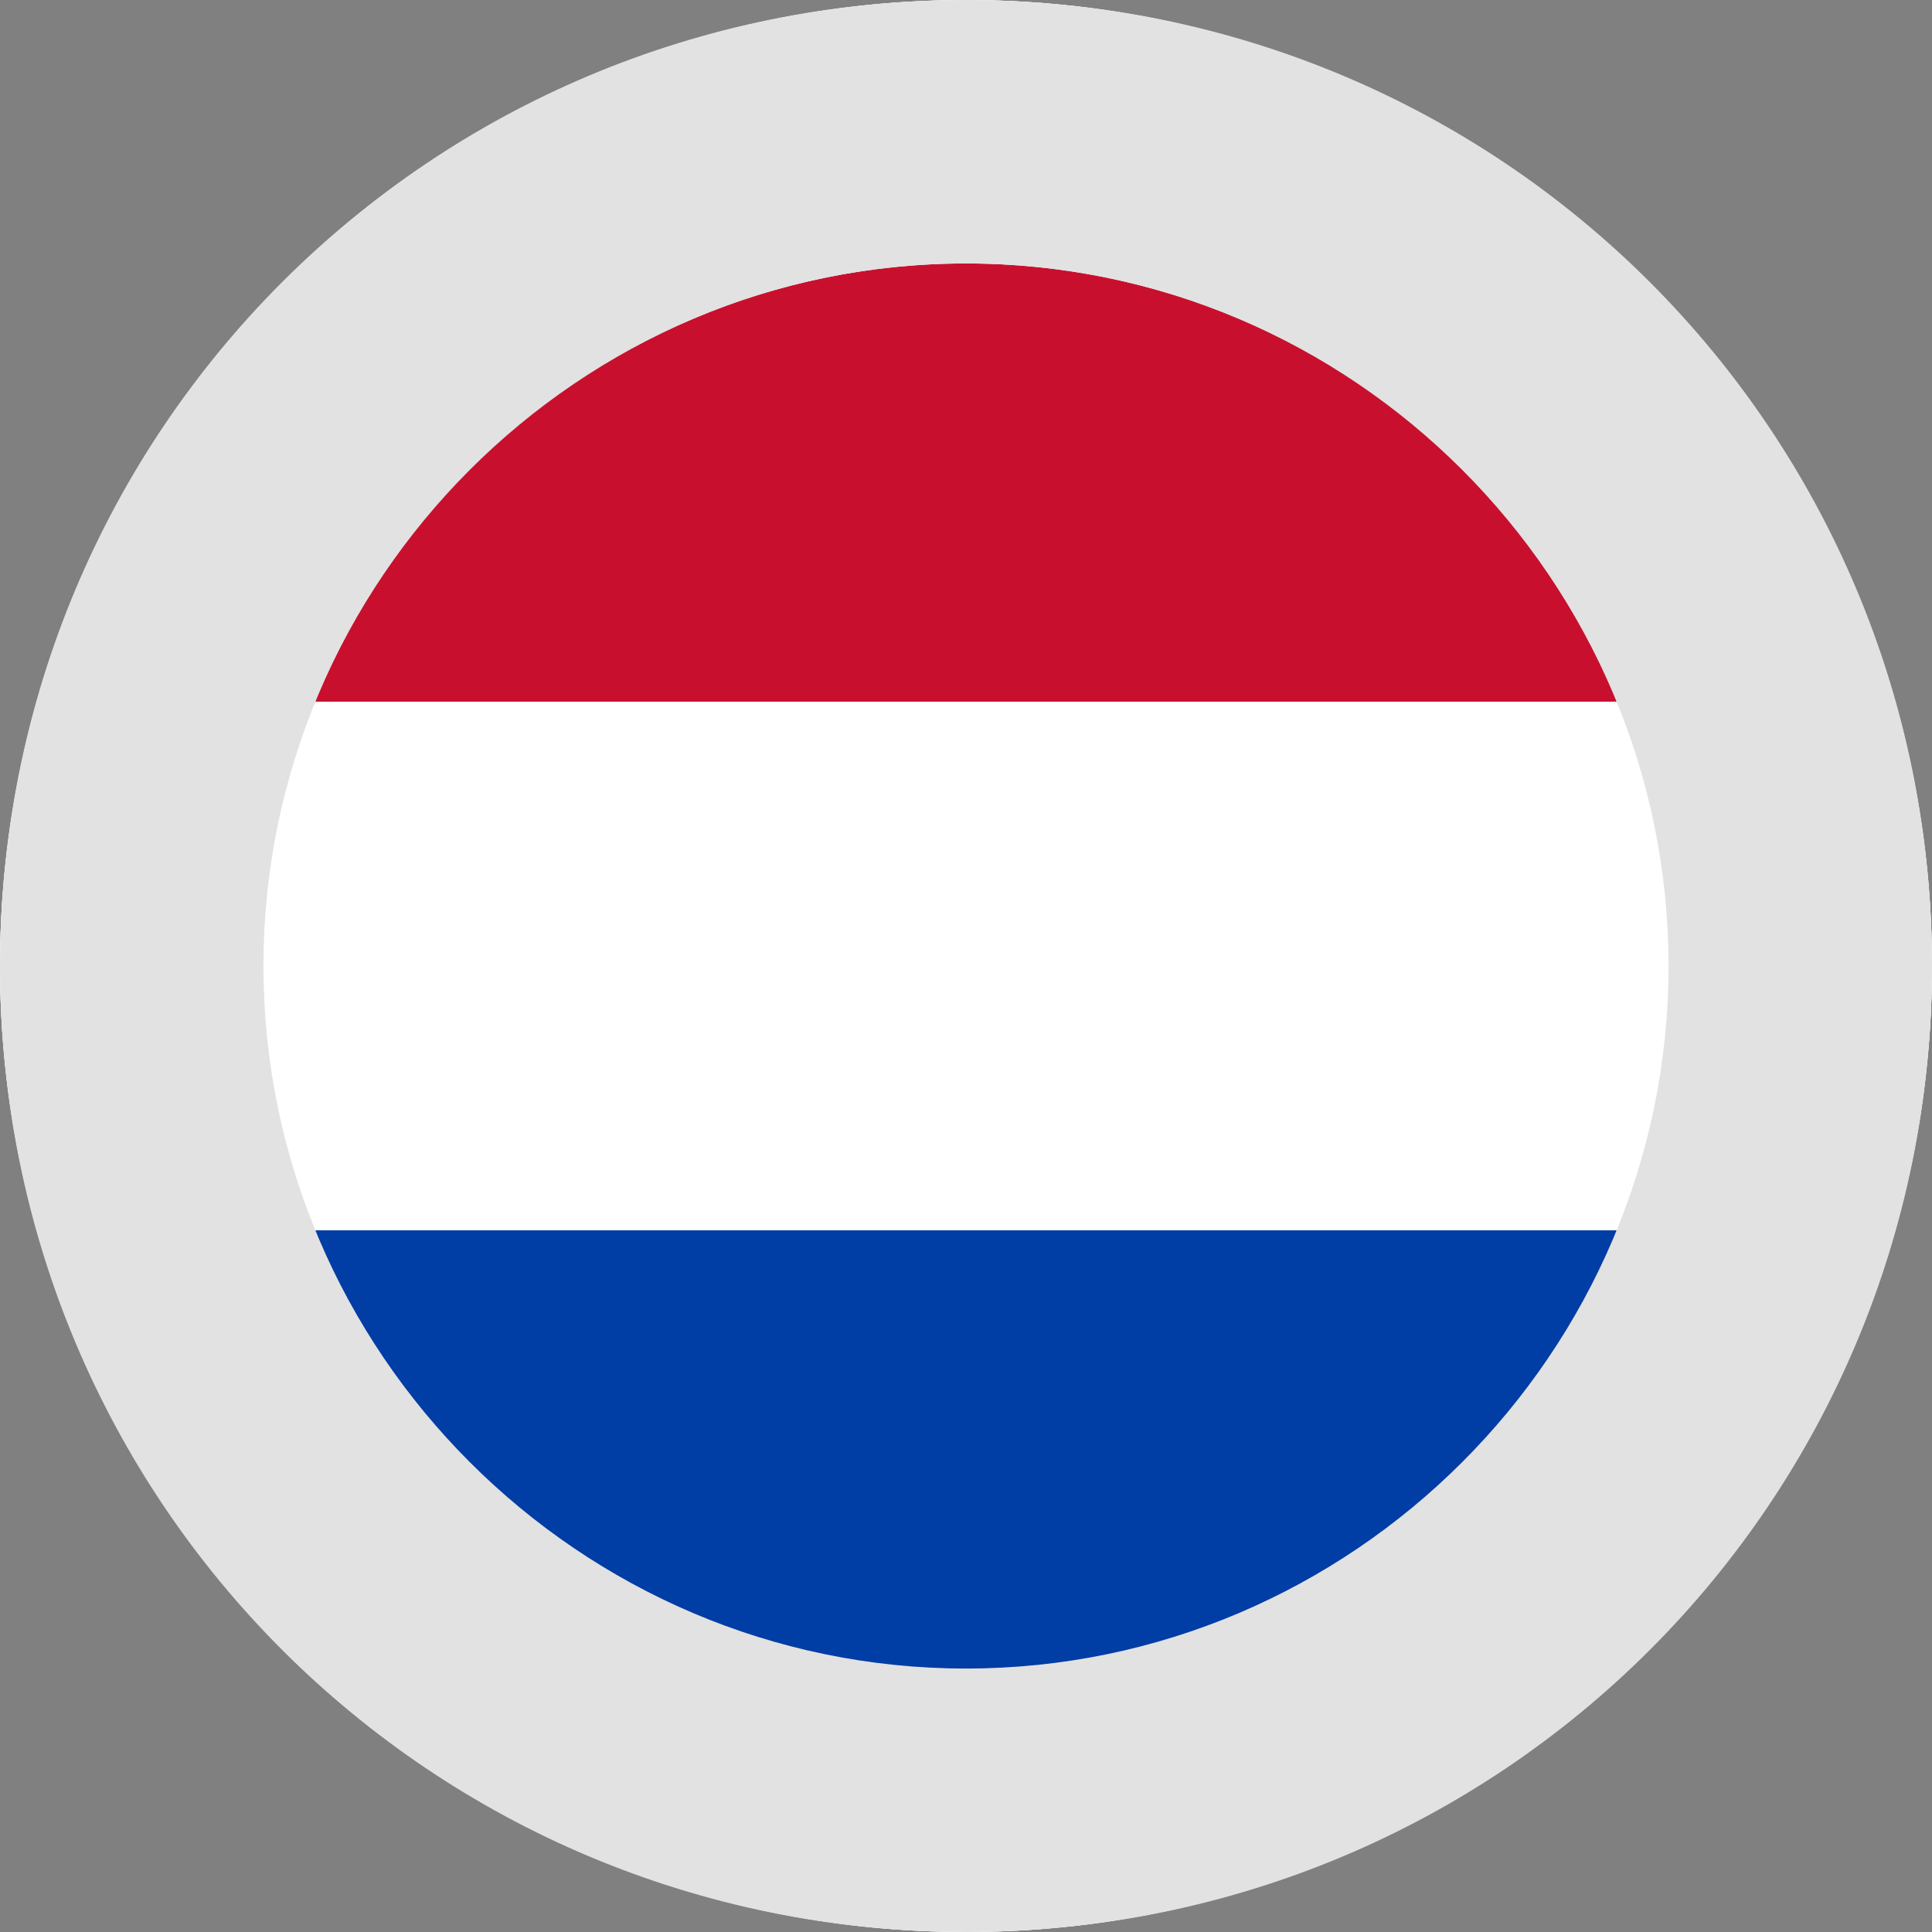 <?xml version="1.0" encoding="utf-8"?>
<svg version="1.1" id="Layer_1" x="0px" y="0px" viewBox="-286 409.9 22 22" style="enable-background:new -286 409.9 22 22;" xmlns="http://www.w3.org/2000/svg">
  <rect x="-286" y="409.9" width="22" height="22" fill="#808080" stroke="none"/>
  <style type="text/css">
	.st0{fill:#FFFFFF;}
	.st1{fill:#B82E22;}
	.st2{fill:#DF3536;}
	.st3{clip-path:url(#SVGID_2_);fill:#FFFFFF;}
	.st4{clip-path:url(#SVGID_4_);fill:#FFFFFF;}
	.st5{fill:#E2E2E2;}
</style>
  <circle class="st0" cx="-275" cy="420.9" r="11"/>
  <circle class="st1" cx="-275" cy="420.9" r="8"/>
  <circle class="st0" cx="-275" cy="420.9" r="11"/>
  <circle class="st0" cx="-275" cy="420.9" r="8"/>
  <circle class="st2" cx="275" cy="-420.9" r="8" style="fill: rgb(200, 16, 46);" transform="matrix(-1, 0, 0, -1, 0, 0)"/>
  <rect x="-272.372" y="412.42" class="st0" width="2.844" height="16.548" style="fill: rgb(0, 61, 165);" transform="matrix(0, 1, -1, 0, 145.694, 696.21)"/>
  <rect x="-269.745" y="414.198" class="st0" width="2.844" height="13.836" style="fill: rgb(0, 61, 165);" transform="matrix(0, 1, -1, 0, 146.116, 696.223)"/>
  <rect x="-278.01" y="411.56" class="st0" width="6.02" height="18.68" style="" transform="matrix(0, 1, -1, 0, 145.9, 695.9)"/>
  <g>
    <path class="st5" d="M-275,409.9c-6.1,0-11,4.9-11,11c0,6.1,4.9,11,11,11s11-4.9,11-11C-264,414.8-268.9,409.9-275,409.9z M-275,428.9c-4.4,0-8-3.6-8-8c0-4.4,3.6-8,8-8s8,3.6,8,8C-267,425.3-270.6,428.9-275,428.9z"/>
  </g>
</svg>